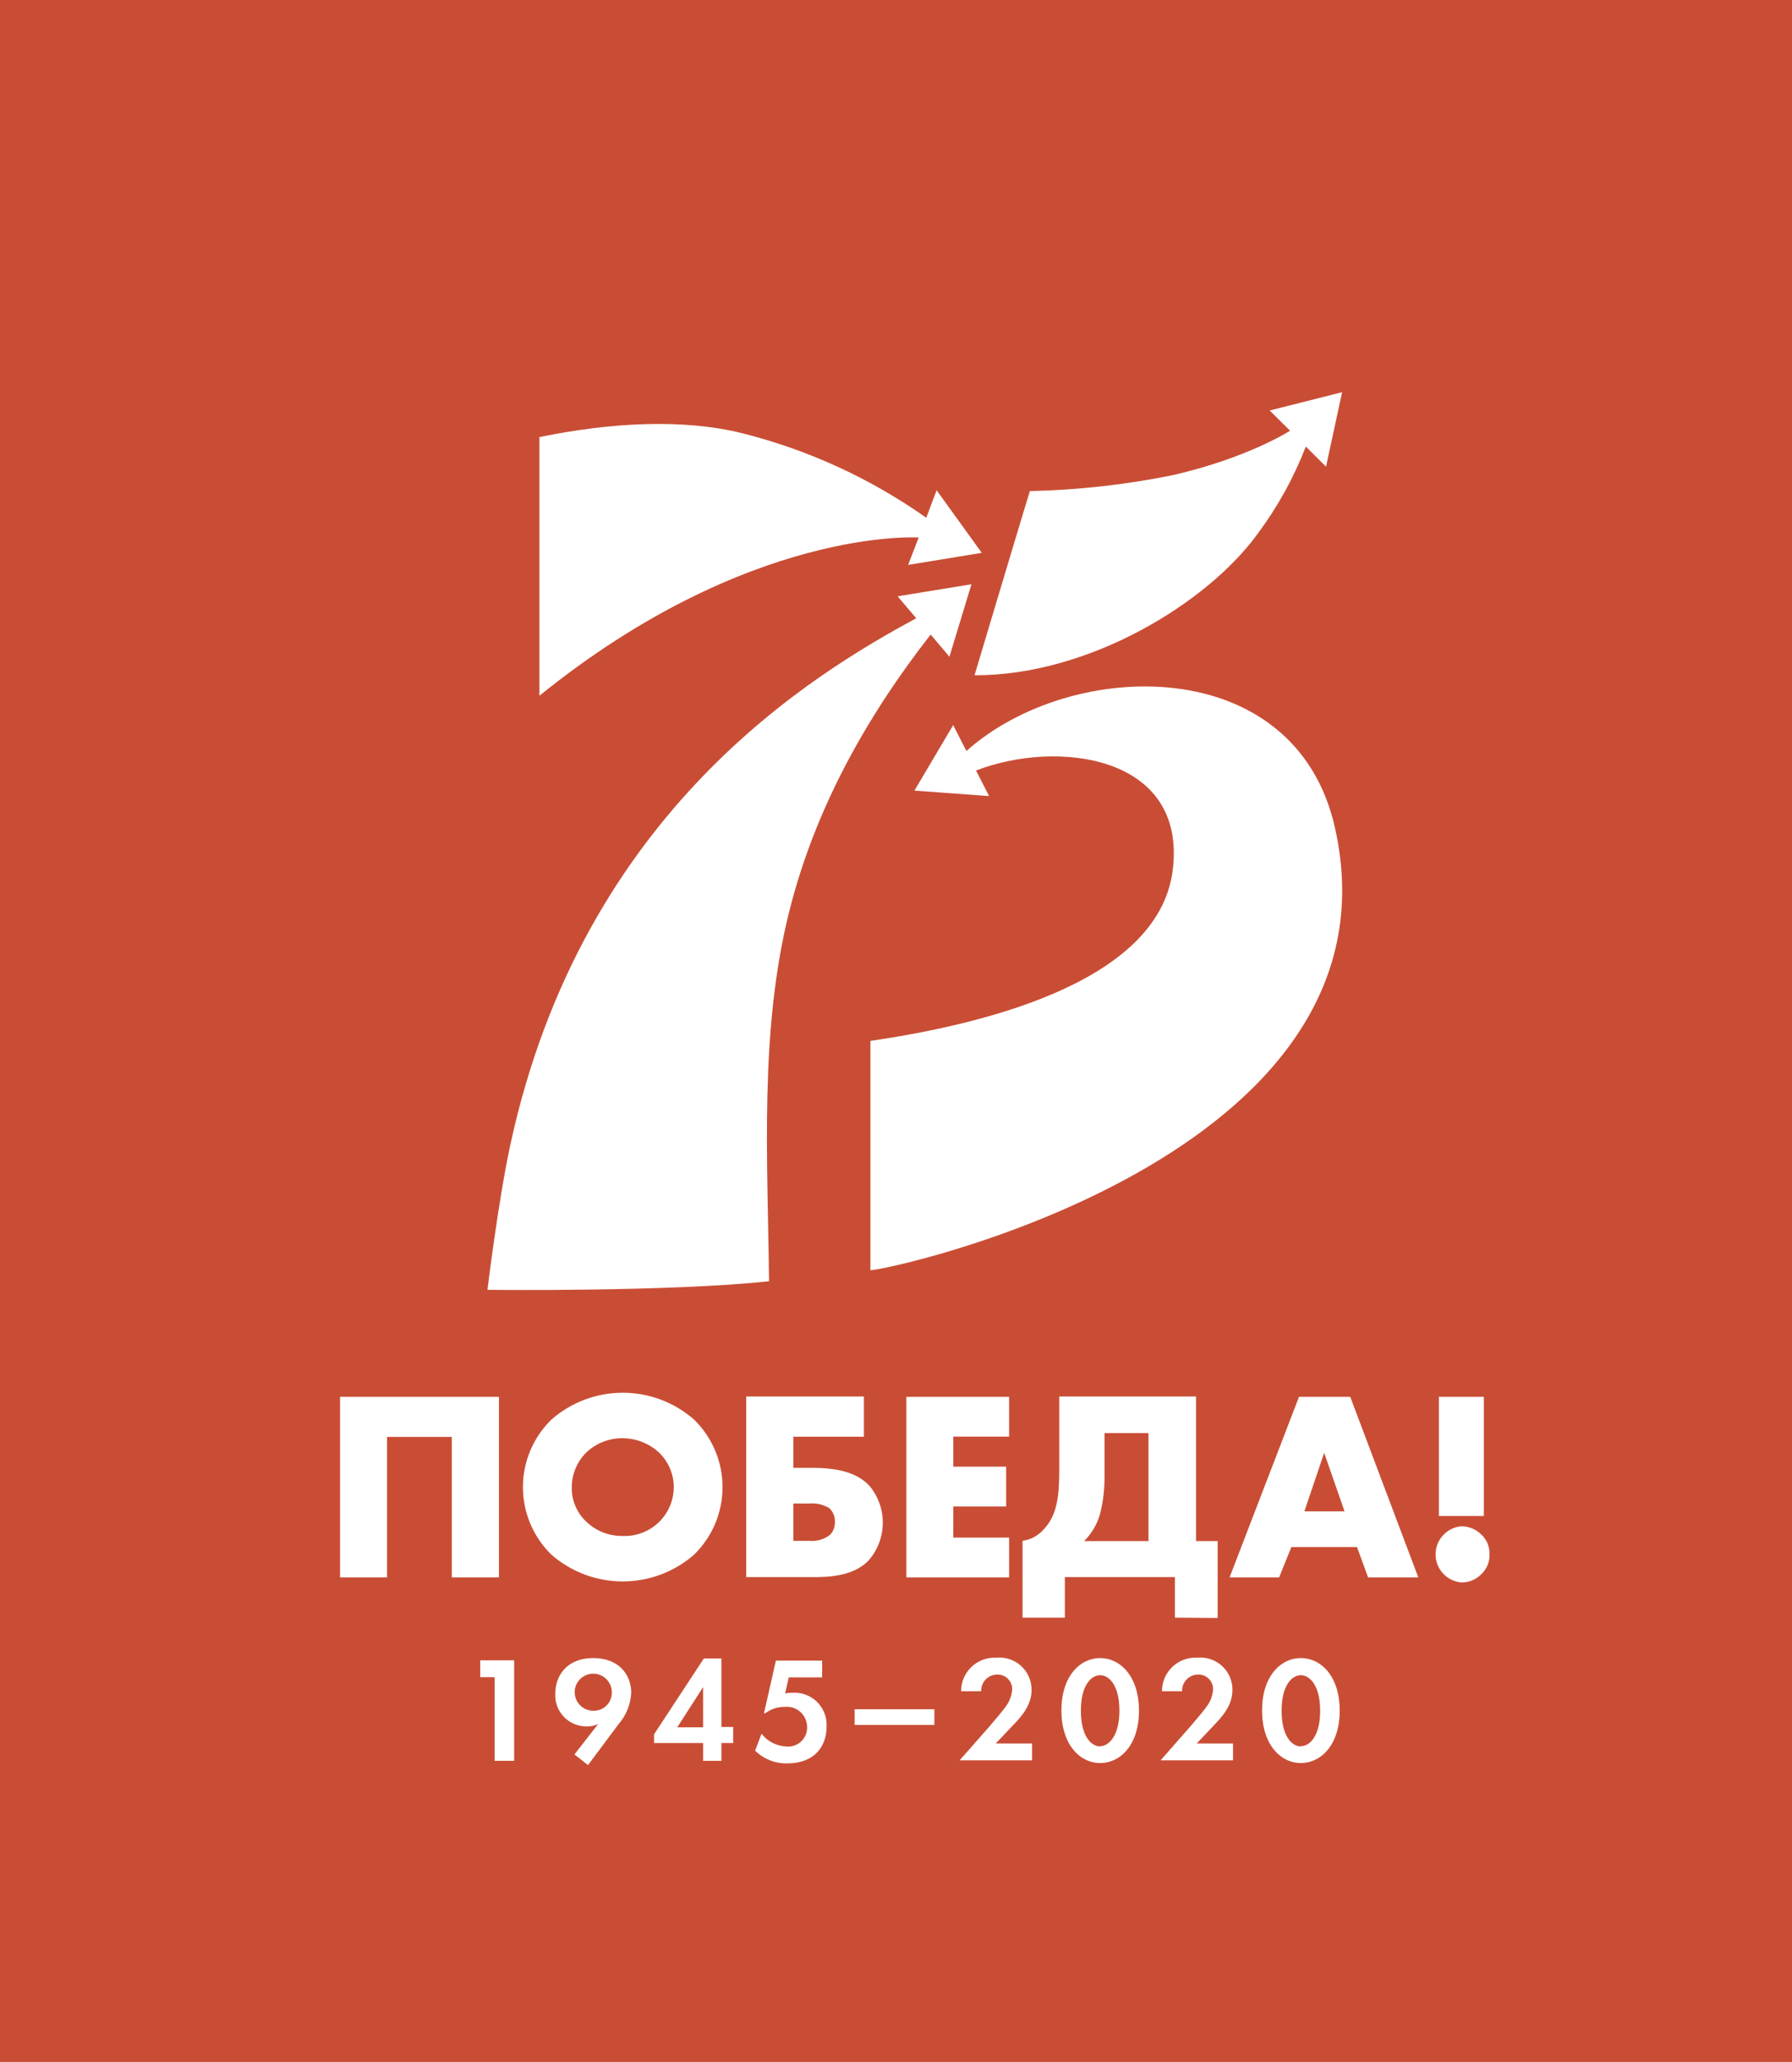<svg width="133" height="153" viewBox="0 0 133 153" fill="none" xmlns="http://www.w3.org/2000/svg">
                    <path d="M133 -24H0V153H133V-24Z" fill="#C94D35"/>
                    <path d="M35.641 124.45H36.709V130.654H38.16V123.198H35.641V124.45Z" fill="white"/>
                    <path d="M44.036 123.031C42.048 123.031 41.212 124.36 41.212 125.678C41.195 125.993 41.244 126.309 41.355 126.606C41.466 126.902 41.637 127.172 41.857 127.399C42.077 127.627 42.342 127.807 42.634 127.928C42.927 128.049 43.242 128.109 43.558 128.104C43.846 128.104 44.132 128.043 44.394 127.925L42.633 130.184L43.642 130.971L45.911 127.931C46.475 127.282 46.805 126.464 46.849 125.606C46.849 124.247 45.911 123.031 44.036 123.031ZM44.036 126.941C43.763 126.942 43.496 126.863 43.268 126.712C43.041 126.562 42.863 126.347 42.757 126.095C42.652 125.844 42.624 125.567 42.676 125.299C42.729 125.032 42.86 124.786 43.053 124.593C43.245 124.4 43.491 124.268 43.759 124.214C44.026 124.161 44.304 124.188 44.556 124.292C44.809 124.396 45.025 124.572 45.176 124.799C45.328 125.025 45.409 125.292 45.409 125.564C45.415 125.746 45.384 125.927 45.317 126.097C45.25 126.266 45.149 126.42 45.02 126.549C44.892 126.678 44.738 126.779 44.569 126.846C44.4 126.914 44.218 126.946 44.036 126.941Z" fill="white"/>
                    <path d="M53.542 123.061H52.24L48.544 128.688V129.337H52.181V130.655H53.542V129.337H54.414V128.145H53.542V123.061ZM52.181 128.169H50.264L52.181 125.189V128.169Z" fill="white"/>
                    <path d="M58.767 125.606C58.601 125.608 58.435 125.624 58.272 125.654L58.54 124.462H61.018V123.222H57.585L56.701 127.132H56.791C57.2 126.819 57.702 126.651 58.218 126.655C58.429 126.63 58.644 126.65 58.847 126.713C59.051 126.777 59.238 126.883 59.397 127.024C59.556 127.166 59.684 127.34 59.771 127.534C59.858 127.728 59.902 127.938 59.902 128.151C59.909 128.347 59.875 128.541 59.801 128.723C59.728 128.904 59.618 129.068 59.477 129.204C59.336 129.34 59.169 129.445 58.984 129.512C58.8 129.579 58.604 129.607 58.409 129.594C58.043 129.587 57.684 129.499 57.357 129.334C57.03 129.17 56.745 128.935 56.522 128.646L56.044 129.898C56.357 130.209 56.731 130.453 57.141 130.616C57.552 130.779 57.991 130.857 58.433 130.845C60.487 130.845 61.347 129.54 61.347 128.127C61.367 127.786 61.315 127.445 61.192 127.126C61.069 126.807 60.878 126.518 60.634 126.279C60.389 126.04 60.096 125.856 59.774 125.74C59.452 125.624 59.108 125.578 58.767 125.606Z" fill="white"/>
                    <path d="M69.348 126.828H63.431V127.99H69.348V126.828Z" fill="white"/>
                    <path d="M75.212 127.99C75.809 127.364 76.561 126.542 76.561 125.386C76.563 125.052 76.494 124.722 76.36 124.416C76.226 124.111 76.029 123.837 75.782 123.612C75.534 123.387 75.243 123.217 74.926 123.112C74.608 123.006 74.273 122.969 73.94 123.001C73.603 122.985 73.265 123.038 72.949 123.156C72.632 123.274 72.344 123.455 72.099 123.688C71.855 123.921 71.661 124.201 71.529 124.511C71.397 124.822 71.329 125.156 71.331 125.493H72.823C72.817 125.332 72.843 125.172 72.9 125.022C72.957 124.872 73.044 124.735 73.156 124.619C73.267 124.503 73.401 124.411 73.549 124.348C73.697 124.285 73.857 124.253 74.018 124.253C74.166 124.25 74.313 124.277 74.45 124.332C74.587 124.388 74.711 124.471 74.815 124.577C74.918 124.683 74.999 124.808 75.052 124.946C75.105 125.084 75.129 125.232 75.122 125.38C75.088 125.809 74.937 126.221 74.686 126.572C74.418 126.971 73.546 127.966 73.415 128.127L71.223 130.619H76.597V129.367H73.904L75.212 127.99Z" fill="white"/>
                    <path d="M81.655 123.031C80.168 123.031 78.777 124.36 78.777 126.917C78.777 129.474 80.168 130.821 81.655 130.821C83.142 130.821 84.533 129.492 84.533 126.929C84.533 124.366 83.124 123.031 81.655 123.031ZM81.655 129.588C81.016 129.588 80.222 128.884 80.222 126.935C80.222 124.986 81.028 124.301 81.655 124.301C82.282 124.301 83.082 125.004 83.082 126.935C83.082 128.866 82.252 129.57 81.655 129.57V129.588Z" fill="white"/>
                    <path d="M90.122 127.99C90.719 127.364 91.472 126.542 91.472 125.386C91.473 125.052 91.404 124.722 91.27 124.416C91.136 124.111 90.939 123.837 90.692 123.612C90.445 123.387 90.153 123.217 89.836 123.112C89.519 123.006 89.183 122.969 88.85 123.001C88.513 122.984 88.175 123.036 87.858 123.154C87.541 123.272 87.252 123.453 87.008 123.686C86.763 123.919 86.569 124.2 86.438 124.51C86.306 124.821 86.239 125.155 86.241 125.493H87.734C87.727 125.332 87.753 125.172 87.81 125.022C87.868 124.872 87.954 124.735 88.066 124.619C88.177 124.503 88.311 124.411 88.46 124.348C88.608 124.285 88.767 124.253 88.928 124.253C89.076 124.25 89.223 124.277 89.36 124.332C89.497 124.388 89.621 124.471 89.725 124.577C89.829 124.683 89.909 124.808 89.962 124.946C90.015 125.084 90.039 125.232 90.032 125.38C90 125.809 89.849 126.222 89.597 126.572C89.328 126.971 88.462 127.966 88.325 128.127L86.139 130.619H91.513V129.367H88.82L90.122 127.99Z" fill="white"/>
                    <path d="M96.547 123.031C95.066 123.031 93.669 124.36 93.669 126.917C93.669 129.474 95.066 130.821 96.547 130.821C98.028 130.821 99.431 129.492 99.431 126.929C99.431 124.366 98.034 123.031 96.547 123.031ZM96.547 129.588C95.914 129.588 95.12 128.884 95.12 126.935C95.12 124.986 95.926 124.301 96.547 124.301C97.168 124.301 97.98 125.004 97.98 126.935C97.98 128.866 97.18 129.57 96.547 129.57V129.588Z" fill="white"/>
                    <path d="M37.032 117.047V103.648H25.239V117.047H28.726V106.622H33.533V117.047H37.032Z" fill="white"/>
                    <path d="M51.512 115.36C52.181 114.707 52.713 113.928 53.076 113.067C53.439 112.206 53.626 111.281 53.626 110.347C53.626 109.413 53.439 108.489 53.076 107.628C52.713 106.767 52.181 105.988 51.512 105.335C50.048 104.051 48.167 103.343 46.218 103.343C44.27 103.343 42.389 104.051 40.925 105.335C40.256 105.988 39.724 106.767 39.361 107.628C38.998 108.489 38.811 109.413 38.811 110.347C38.811 111.281 38.998 112.206 39.361 113.067C39.724 113.928 40.256 114.707 40.925 115.36C42.391 116.639 44.272 117.344 46.218 117.344C48.165 117.344 50.046 116.639 51.512 115.36ZM42.436 110.419C42.429 109.931 42.52 109.446 42.703 108.994C42.887 108.541 43.159 108.13 43.505 107.784C44.236 107.088 45.211 106.705 46.221 106.718C47.221 106.725 48.182 107.105 48.914 107.784C49.26 108.118 49.535 108.517 49.722 108.958C49.91 109.399 50.007 109.874 50.007 110.353C50.005 110.841 49.905 111.323 49.712 111.772C49.52 112.22 49.239 112.625 48.886 112.962C48.533 113.3 48.116 113.563 47.659 113.737C47.203 113.91 46.716 113.99 46.227 113.971C45.217 113.991 44.24 113.609 43.511 112.91C43.17 112.591 42.899 112.205 42.714 111.776C42.529 111.348 42.434 110.886 42.436 110.419Z" fill="white"/>
                    <path d="M64.416 115.843C65.112 115.075 65.505 114.081 65.52 113.045C65.536 112.01 65.173 111.004 64.499 110.216C63.49 109.173 61.95 108.917 60.248 108.917H58.88V106.604H64.117V103.624H55.381V117.023H60.158C61.741 117.047 63.347 116.886 64.416 115.843ZM58.88 114.335V111.563H60.075C60.598 111.515 61.123 111.641 61.568 111.921C61.701 112.052 61.805 112.209 61.874 112.382C61.943 112.556 61.975 112.742 61.968 112.928C61.977 113.274 61.856 113.61 61.627 113.87C61.188 114.217 60.633 114.383 60.075 114.335H58.88Z" fill="white"/>
                    <path d="M74.895 106.598V103.648H67.27V117.047H74.895V114.091H70.751V111.784H74.674V108.828H70.751V106.598H74.895Z" fill="white"/>
                    <path d="M90.373 120.057V114.353H88.767V103.624H78.615V109.125C78.615 111.033 78.454 112.481 77.421 113.524C77.023 113.965 76.481 114.25 75.893 114.329V120.033H79.033V117.023H87.202V120.033L90.373 120.057ZM85.238 114.353H80.461C81.031 113.785 81.443 113.078 81.655 112.302C81.881 111.382 81.99 110.437 81.977 109.489V106.336H85.238V114.353Z" fill="white"/>
                    <path d="M96.41 103.648L91.257 117.047H94.935L95.843 114.794H100.715L101.539 117.047H105.265L100.213 103.648H96.41ZM96.81 112.142L98.279 107.802L99.789 112.142H96.81Z" fill="white"/>
                    <path d="M109.97 113.894C109.777 113.694 109.546 113.534 109.291 113.424C109.036 113.314 108.762 113.254 108.484 113.25C107.957 113.29 107.464 113.527 107.105 113.914C106.745 114.301 106.546 114.809 106.546 115.336C106.546 115.864 106.745 116.372 107.105 116.759C107.464 117.145 107.957 117.382 108.484 117.422C108.758 117.421 109.029 117.365 109.281 117.258C109.534 117.15 109.762 116.993 109.953 116.796C110.151 116.608 110.307 116.38 110.41 116.128C110.513 115.875 110.56 115.603 110.55 115.33C110.559 115.064 110.513 114.798 110.413 114.55C110.313 114.303 110.163 114.079 109.97 113.894Z" fill="white"/>
                    <path d="M110.132 103.648H106.794V112.487H110.132V103.648Z" fill="white"/>
                    <path d="M58.576 67.635C60.475 60.042 64.273 53.229 69.073 47.084L70.465 48.729L72.101 43.352L66.619 44.247L67.999 45.874C60.588 49.909 43.272 60.042 37.88 84.926C36.978 89.099 36.178 95.709 36.178 95.709C36.178 95.709 49.715 95.864 57.077 95.071C56.976 85.94 56.355 76.492 58.576 67.635Z" fill="white"/>
                    <path d="M99.085 61.448C96.165 48.335 79.481 48.788 71.725 55.726L70.745 53.801L67.867 58.665L73.409 59.07L72.441 57.175C78.442 54.844 88.122 56.018 87.035 64.589C85.948 73.16 72.101 76.135 64.601 77.237V94.248C65.819 94.308 104.56 85.957 99.085 61.448Z" fill="white"/>
                    <path d="M93.335 39.615C94.817 37.627 96.022 35.448 96.917 33.136L98.416 34.627L99.61 29.101L94.236 30.46L95.747 31.962C95.747 31.962 92.66 33.959 87.095 35.246C83.585 35.963 80.017 36.362 76.436 36.439C76.173 37.255 73.307 46.84 72.328 50.106C80.825 50.13 89.609 44.747 93.335 39.615Z" fill="white"/>
                    <path d="M68.184 39.883L67.401 41.916L72.865 41.022L69.515 36.379L68.745 38.417C64.612 35.5 59.974 33.372 55.065 32.141C50.664 31.05 45.284 31.354 40.035 32.433V51.626C55.59 39.049 68.184 39.883 68.184 39.883Z" fill="white"/>
                    </svg>
